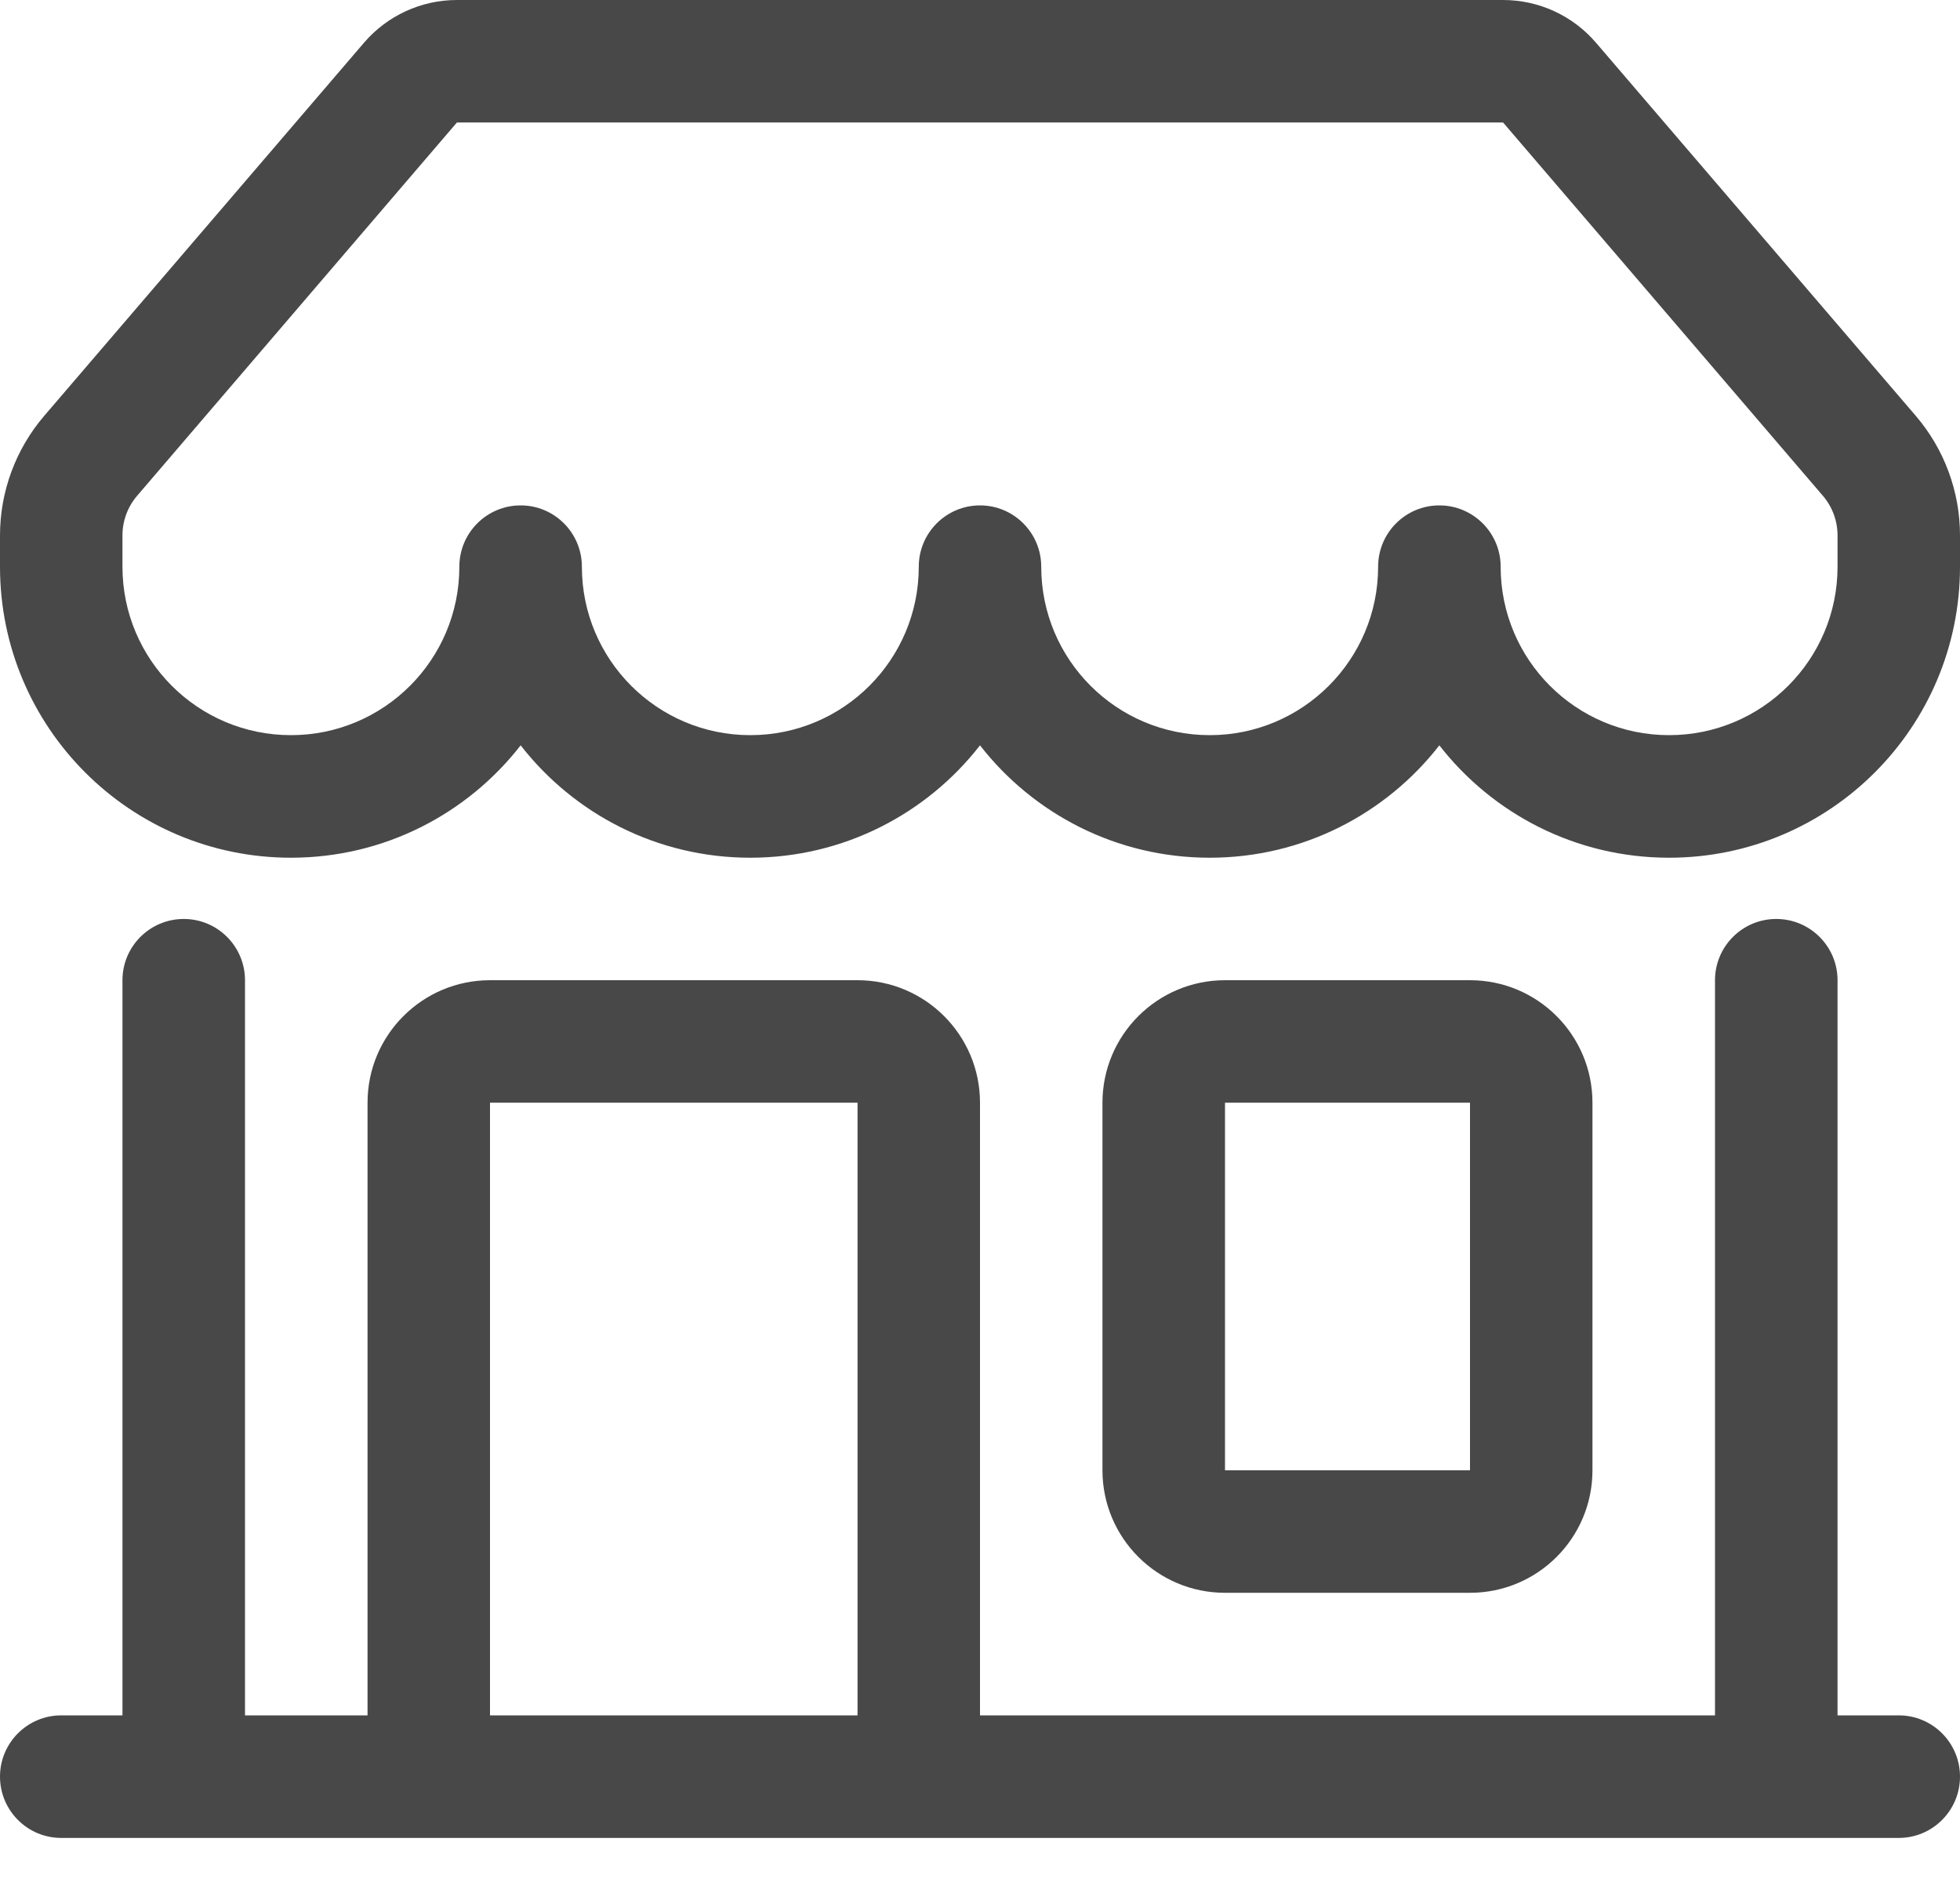 <svg width="25" height="24" viewBox="0 0 25 24" fill="none" xmlns="http://www.w3.org/2000/svg">
<path d="M4.642 0.546C4.939 0.199 5.372 0 5.828 0H19.172C19.628 0 20.061 0.199 20.358 0.546L24.436 5.303C24.8 5.728 25 6.269 25 6.828V7.227C25 9.276 23.339 10.938 21.289 10.938C20.098 10.938 19.038 10.377 18.359 9.505C17.68 10.377 16.62 10.938 15.43 10.938C14.239 10.938 13.179 10.377 12.5 9.505C11.821 10.377 10.761 10.938 9.57 10.938C8.379 10.938 7.32 10.377 6.641 9.505C5.962 10.377 4.902 10.938 3.711 10.938C1.661 10.938 0 9.276 0 7.227V6.828C0 6.269 0.2 5.728 0.564 5.303L4.642 0.546ZM7.422 7.227C7.422 8.413 8.384 9.375 9.57 9.375C10.757 9.375 11.719 8.413 11.719 7.227C11.719 6.795 12.069 6.445 12.5 6.445C12.931 6.445 13.281 6.795 13.281 7.227C13.281 8.413 14.243 9.375 15.43 9.375C16.616 9.375 17.578 8.413 17.578 7.227C17.578 6.795 17.928 6.445 18.359 6.445C18.791 6.445 19.141 6.795 19.141 7.227C19.141 8.413 20.102 9.375 21.289 9.375C22.476 9.375 23.438 8.413 23.438 7.227V6.828C23.438 6.642 23.371 6.461 23.249 6.32L19.172 1.562H5.828L1.751 6.32C1.629 6.461 1.562 6.642 1.562 6.828V7.227C1.562 8.413 2.524 9.375 3.711 9.375C4.897 9.375 5.859 8.413 5.859 7.227C5.859 6.795 6.209 6.445 6.641 6.445C7.072 6.445 7.422 6.795 7.422 7.227ZM2.344 11.719C2.775 11.719 3.125 12.069 3.125 12.5V21.875H4.688V14.062C4.688 13.2 5.387 12.5 6.25 12.5H10.938C11.8 12.5 12.5 13.2 12.5 14.062V21.875H21.875V12.5C21.875 12.069 22.225 11.719 22.656 11.719C23.088 11.719 23.438 12.069 23.438 12.5V21.875H24.219C24.65 21.875 25 22.225 25 22.656C25 23.088 24.65 23.438 24.219 23.438H0.781C0.35 23.438 0 23.088 0 22.656C0 22.225 0.35 21.875 0.781 21.875H1.562V12.5C1.562 12.069 1.912 11.719 2.344 11.719ZM6.25 21.875H10.938V14.062H6.25V21.875ZM14.062 14.062C14.062 13.2 14.762 12.5 15.625 12.5H18.75C19.613 12.5 20.312 13.2 20.312 14.062V18.75C20.312 19.613 19.613 20.312 18.75 20.312H15.625C14.762 20.312 14.062 19.613 14.062 18.75V14.062ZM18.75 14.062H15.625V18.75H18.75V14.062Z" fill="#484848"/>
</svg>
